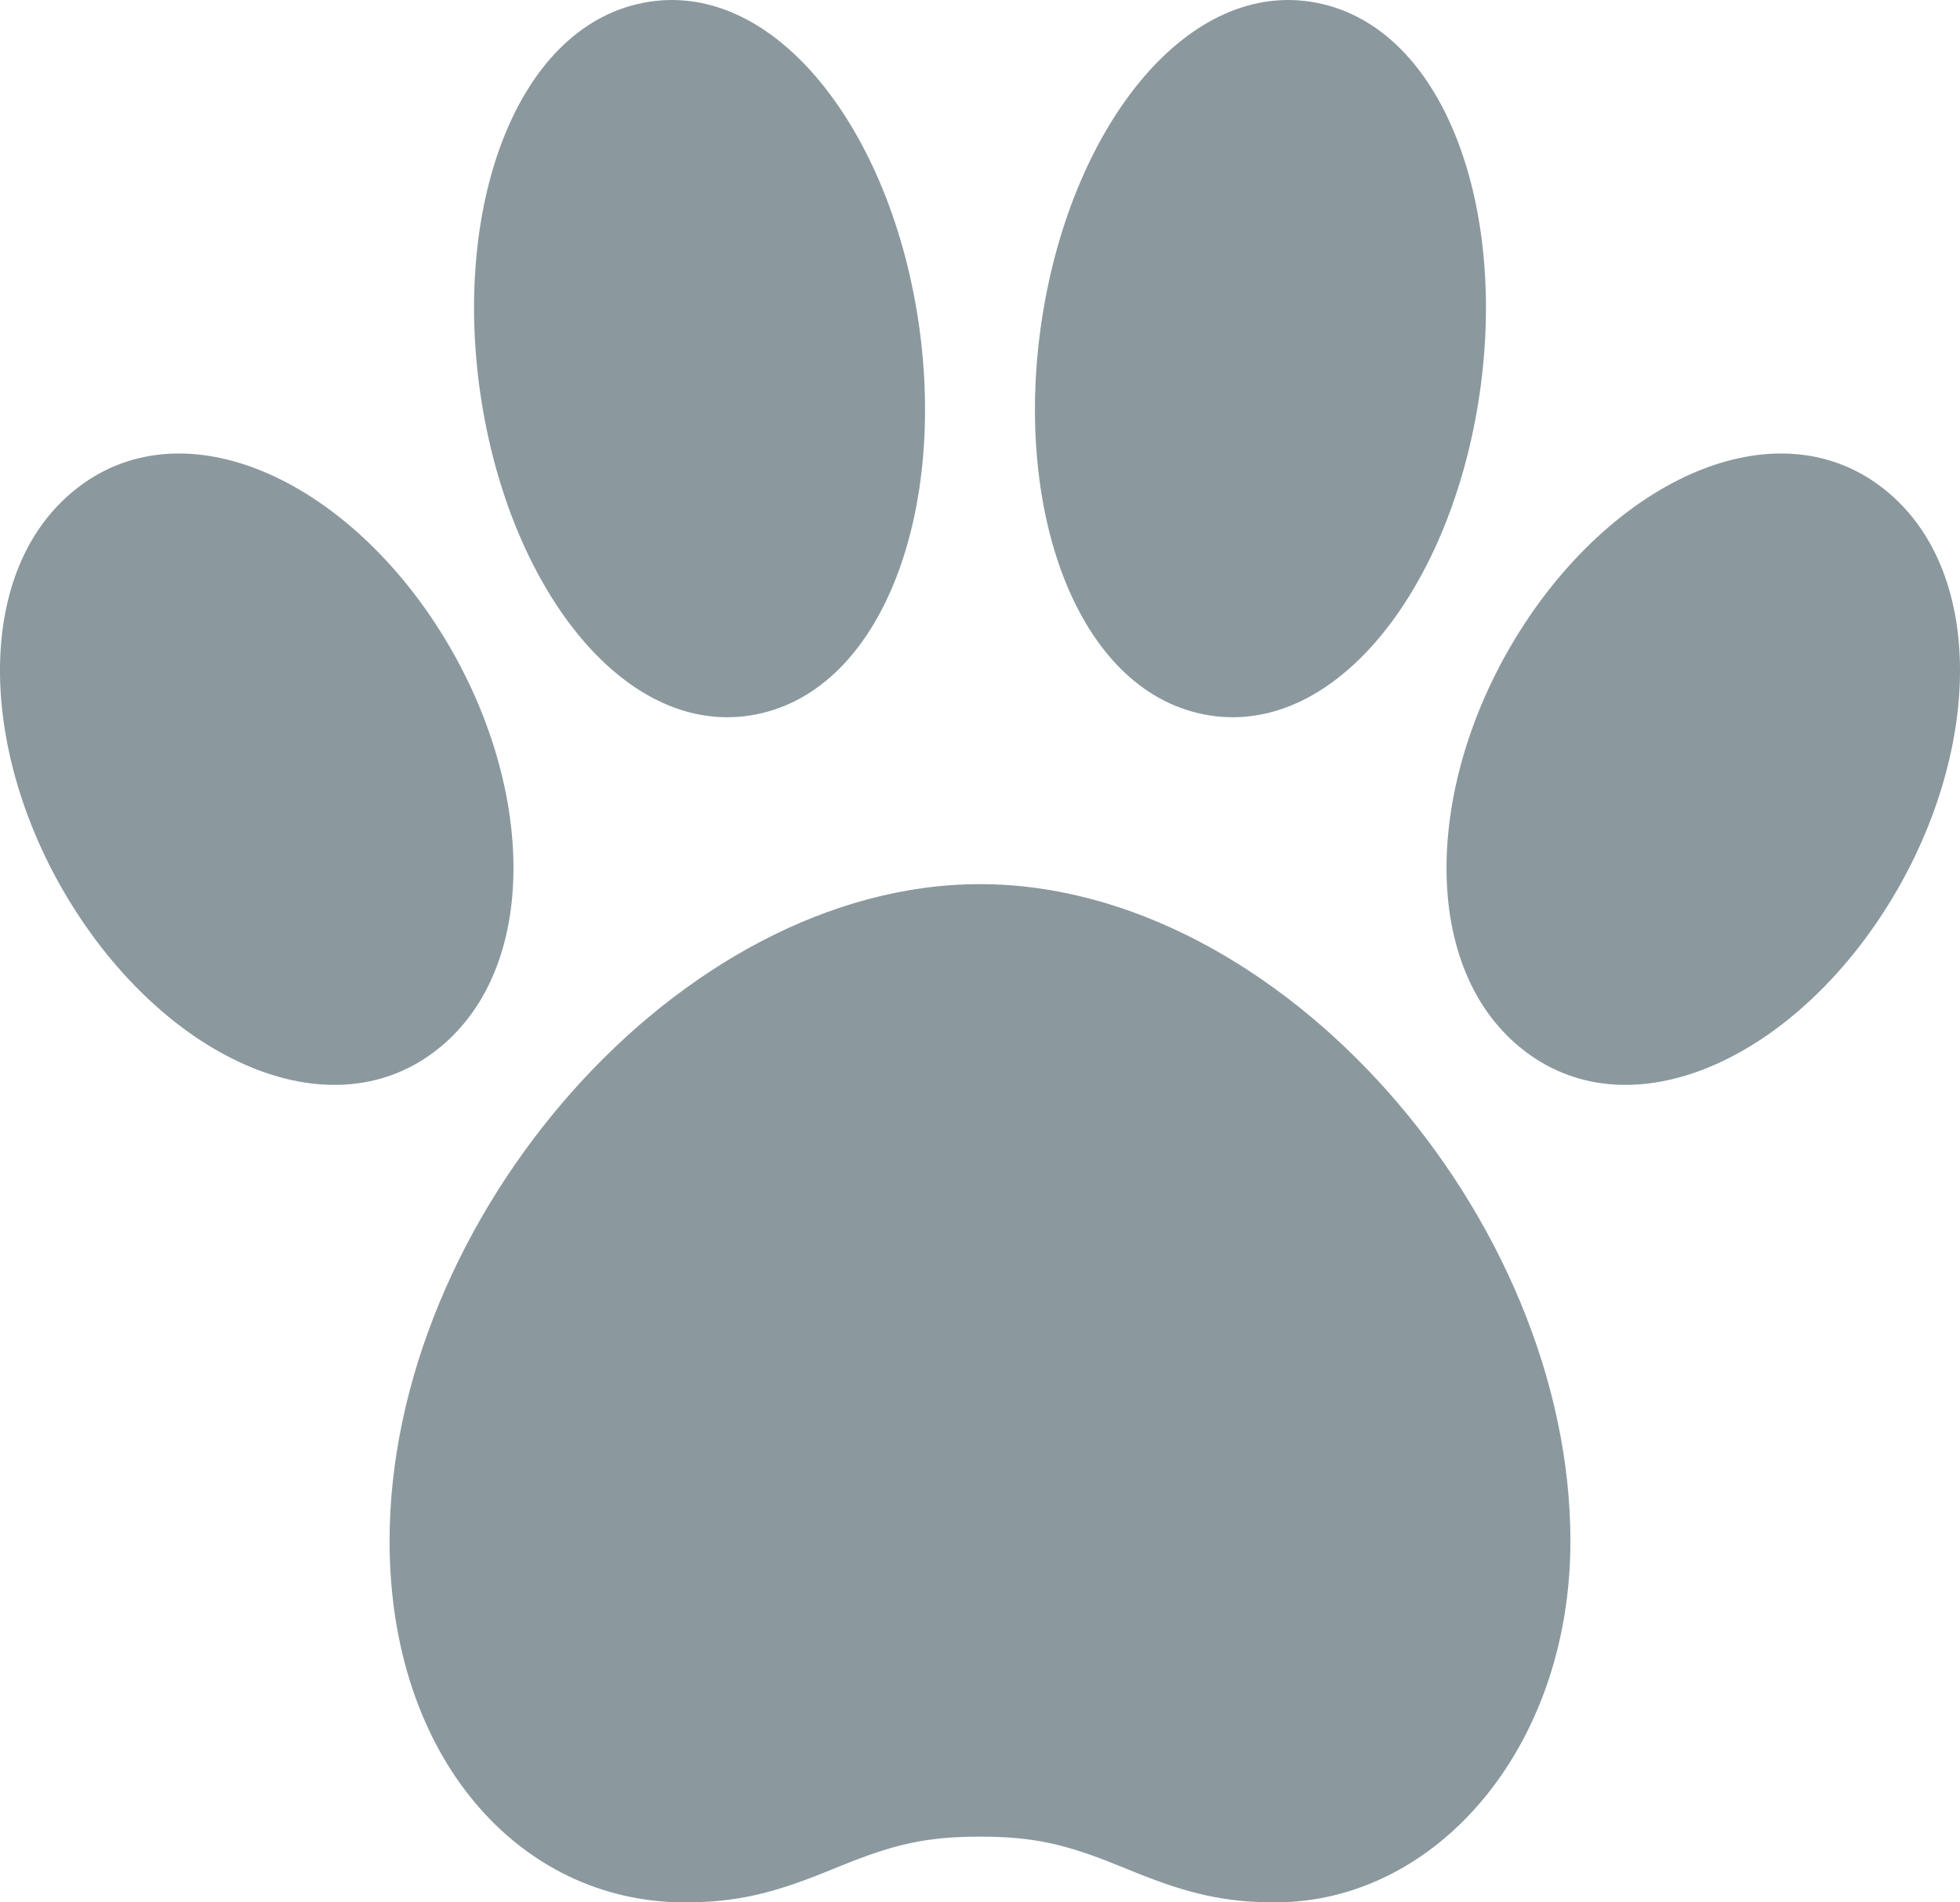 <?xml version="1.0" encoding="UTF-8"?>
<svg width="34px" height="33px" viewBox="0 0 34 33" version="1.1" xmlns="http://www.w3.org/2000/svg" xmlns:xlink="http://www.w3.org/1999/xlink">
    <!-- Generator: Sketch 47.1 (45422) - http://www.bohemiancoding.com/sketch -->
    <title>footprint_icon</title>
    <desc>Created with Sketch.</desc>
    <defs></defs>
    <g id="Symbols" stroke="none" stroke-width="1" fill="none" fill-rule="evenodd">
        <g id="Category-teaser" transform="translate(-235, -35)" fill="#8B999F">
            <g id="footprint_icon" transform="translate(235, 35)">
                <path d="M17,31.86 C17.942,31.86 18.497,31.995 19.403,32.362 C19.412,32.365 19.637,32.457 19.704,32.484 C20.603,32.845 21.232,33 22.121,33 C24.916,33 27.242,30.314 27.242,26.733 C27.242,21.14 22.215,15.337 17,15.337 C11.785,15.337 6.758,21.14 6.758,26.733 C6.758,30.489 9.012,33 11.879,33 C12.768,33 13.397,32.845 14.296,32.484 C14.363,32.457 14.588,32.365 14.597,32.362 C15.503,31.995 16.058,31.86 17,31.86 Z M15.917,5.479 C15.39,2.15 13.378,-0.387 11.157,0.049 C8.936,0.484 7.825,3.634 8.353,6.963 C8.88,10.292 10.892,12.829 13.113,12.393 C15.334,11.958 16.445,8.808 15.917,5.479 Z M20.887,12.393 C23.108,12.829 25.12,10.292 25.647,6.963 C26.175,3.634 25.064,0.484 22.843,0.049 C20.622,-0.387 18.61,2.15 18.083,5.479 C17.555,8.808 18.666,11.958 20.887,12.393 Z M26.386,18.183 C28.197,19.647 30.949,18.466 32.654,15.855 C34.359,13.244 34.518,9.967 32.707,8.503 C30.896,7.039 28.144,8.221 26.439,10.831 C24.734,13.442 24.575,16.719 26.386,18.183 Z M7.614,18.183 C9.425,16.719 9.266,13.442 7.561,10.831 C5.856,8.221 3.104,7.039 1.293,8.503 C-0.518,9.967 -0.359,13.244 1.346,15.855 C3.051,18.466 5.803,19.647 7.614,18.183 Z" id="Shape"></path>
            </g>
        </g>
    </g>
</svg>